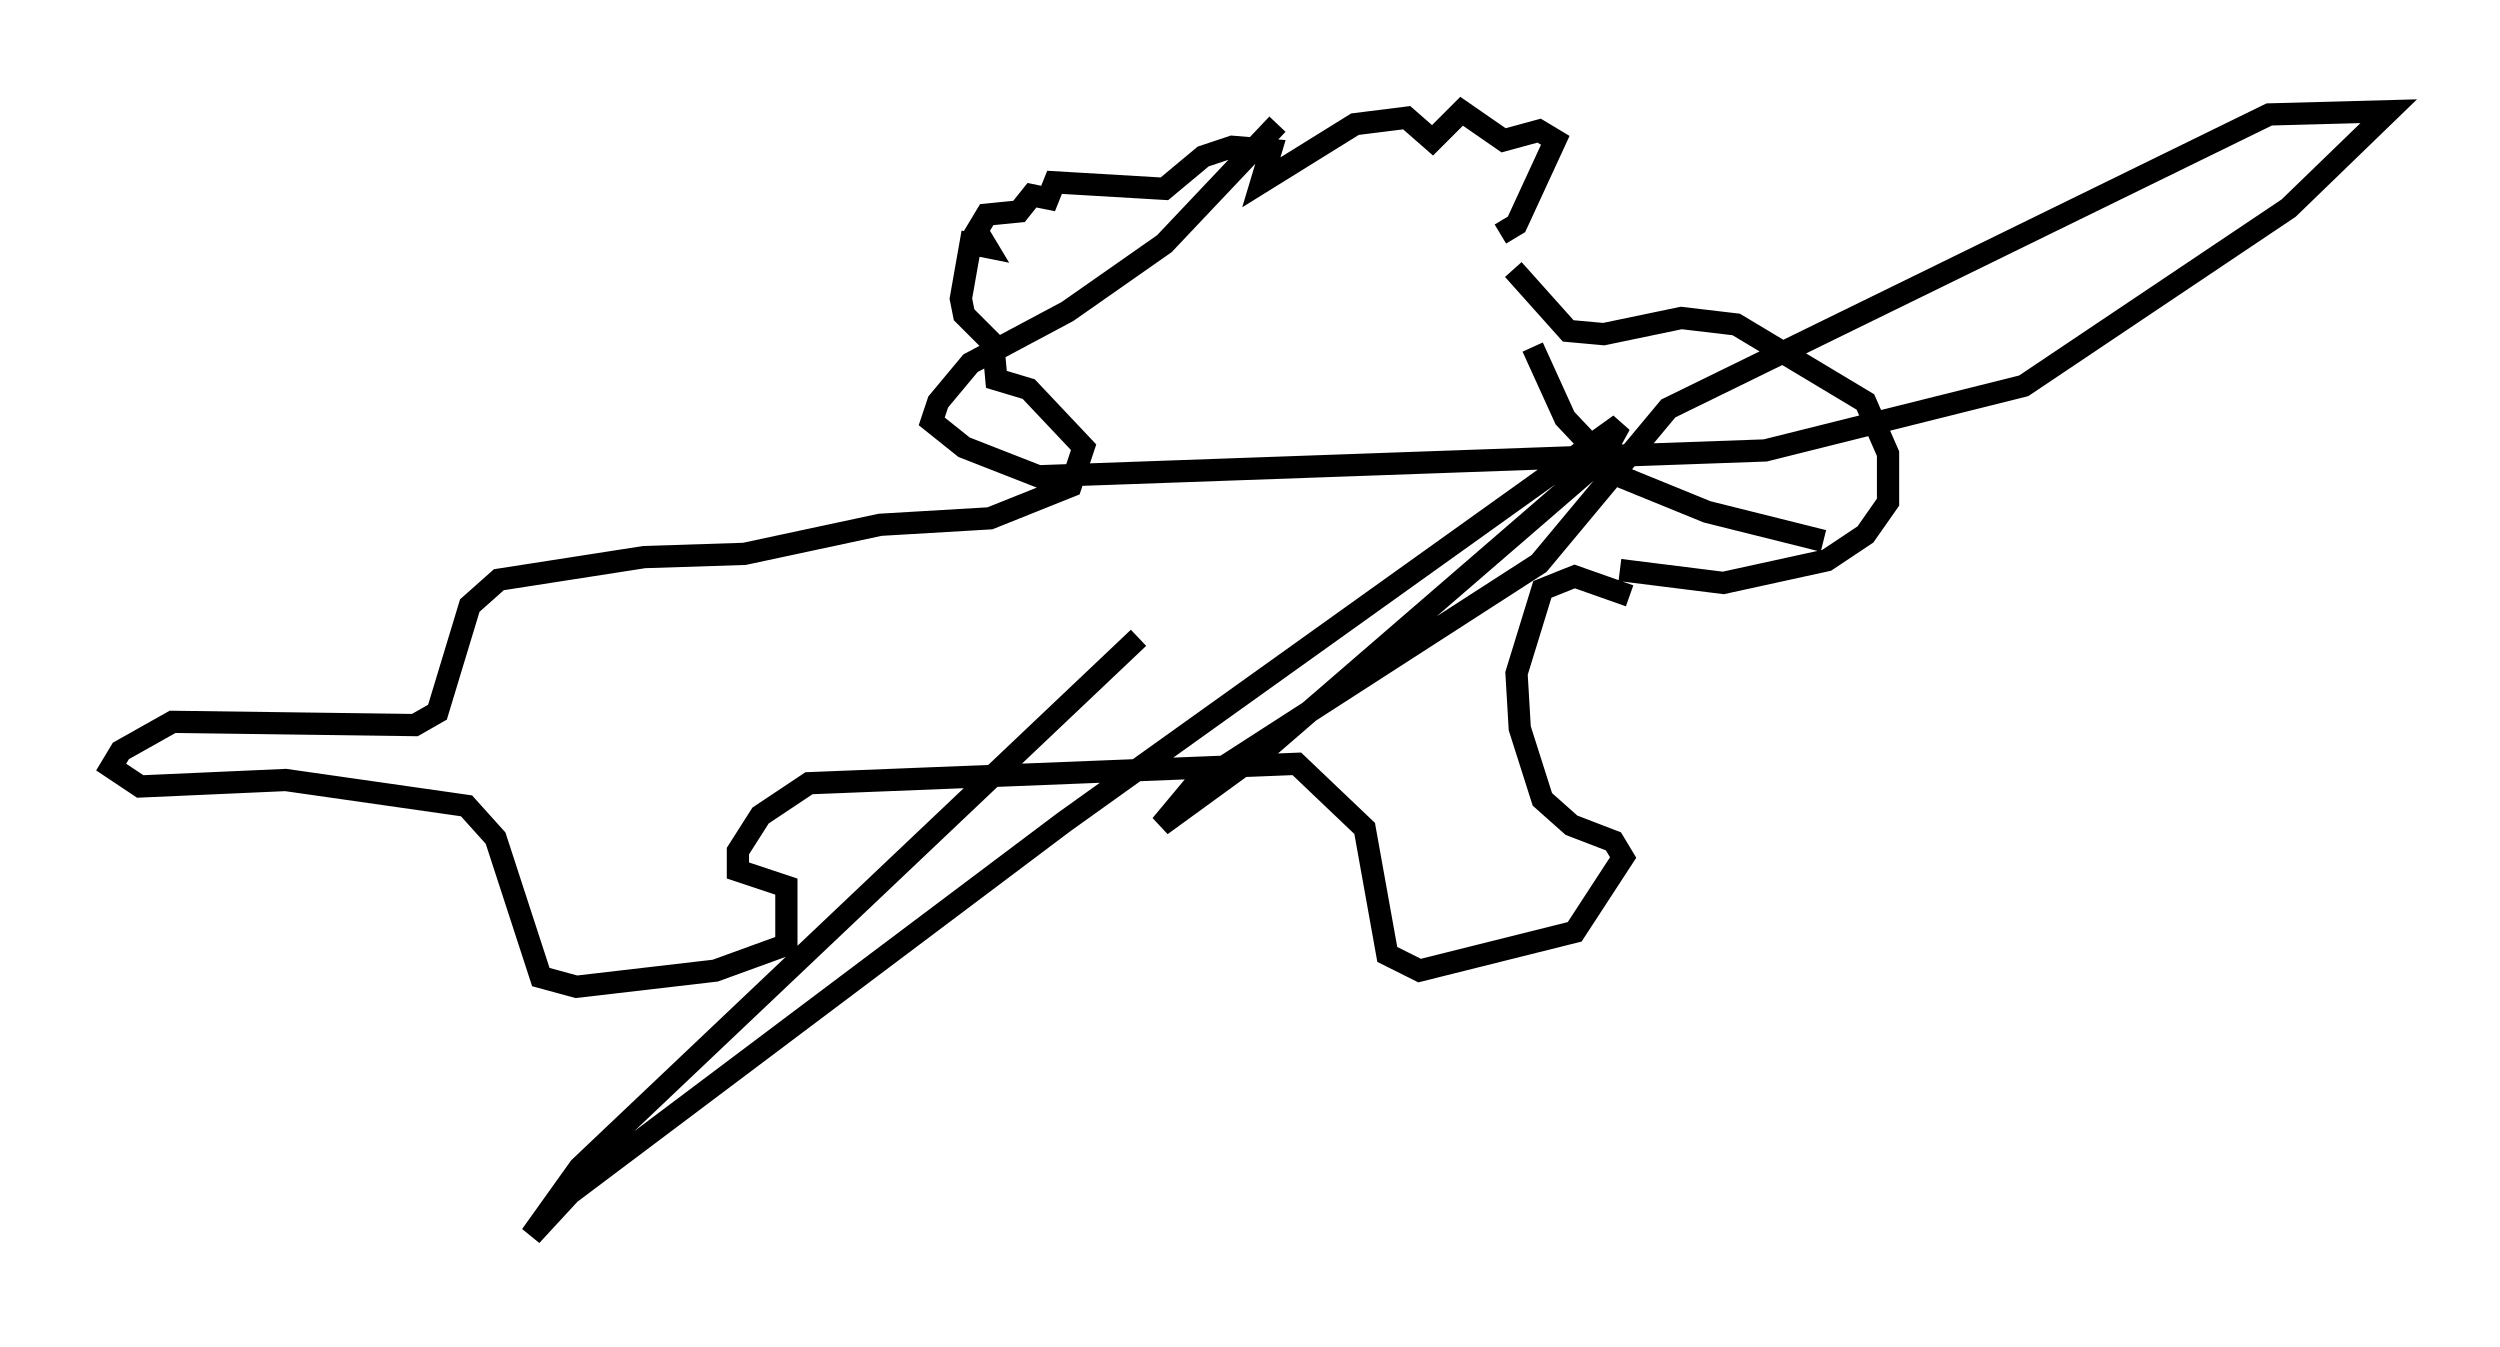 <?xml version="1.0" encoding="utf-8" ?>
<svg baseProfile="full" height="60.547" version="1.1" width="112.402" xmlns="http://www.w3.org/2000/svg" xmlns:ev="http://www.w3.org/2001/xml-events" xmlns:xlink="http://www.w3.org/1999/xlink"><defs /><rect fill="white" height="60.547" width="112.402" x="0" y="0" /><path d="M68.039, 10.52 m0.0, 1.598 l2.469, 2.76 1.598, 0.145 l3.486, -0.726 2.469, 0.291 l5.81, 3.486 1.017, 2.324 l0.0, 2.179 -1.017, 1.453 l-1.743, 1.162 -4.648, 1.017 l-4.648, -0.581 m-5.374, -15.106 l0.726, -0.436 1.743, -3.777 l-0.726, -0.436 -1.598, 0.436 l-1.888, -1.307 -1.307, 1.307 l-1.162, -1.017 -2.324, 0.291 l-4.212, 2.615 0.436, -1.453 l-1.743, -0.145 -1.307, 0.436 l-1.743, 1.453 -4.939, -0.291 l-0.291, 0.726 -0.726, -0.145 l-0.581, 0.726 -1.453, 0.145 l-0.436, 0.726 0.436, 0.726 l-0.726, -0.145 -0.436, 2.469 l0.145, 0.726 1.307, 1.307 l0.145, 1.598 1.453, 0.436 l2.469, 2.615 -0.581, 1.743 l-3.631, 1.453 -4.939, 0.291 l-6.101, 1.307 -4.503, 0.145 l-6.536, 1.017 -1.307, 1.162 l-1.453, 4.793 -1.017, 0.581 l-10.894, -0.145 -2.324, 1.307 l-0.436, 0.726 1.307, 0.872 l6.536, -0.291 8.134, 1.162 l1.307, 1.453 2.034, 6.246 l1.598, 0.436 6.246, -0.726 l3.196, -1.162 0.0, -2.615 l-2.179, -0.726 0.0, -0.872 l1.017, -1.598 2.179, -1.453 l21.933, -0.872 3.05, 2.905 l1.017, 5.665 1.453, 0.726 l6.972, -1.743 2.179, -3.341 l-0.436, -0.726 -1.888, -0.726 l-1.307, -1.162 -1.017, -3.196 l-0.145, -2.469 1.162, -3.777 l1.453, -0.581 2.469, 0.872 m8.715, -2.469 l-5.229, -1.307 -3.922, -1.598 l-2.469, -2.615 -1.453, -3.196 m-11.475, -10.022 l-5.084, 5.374 -4.358, 3.05 l-4.358, 2.324 -1.453, 1.743 l-0.291, 0.872 1.453, 1.162 l3.341, 1.307 32.681, -1.162 l11.62, -2.905 11.911, -7.989 l4.503, -4.358 -5.374, 0.145 l-27.017, 13.218 -5.81, 6.972 l-15.542, 10.022 -1.453, 1.743 l4.793, -3.486 14.961, -12.927 l0.872, -1.598 -24.983, 17.866 l-22.223, 16.704 -1.743, 1.888 l2.179, -3.05 25.128, -23.821 " fill="none" stroke="black" stroke-width="1" /></svg>